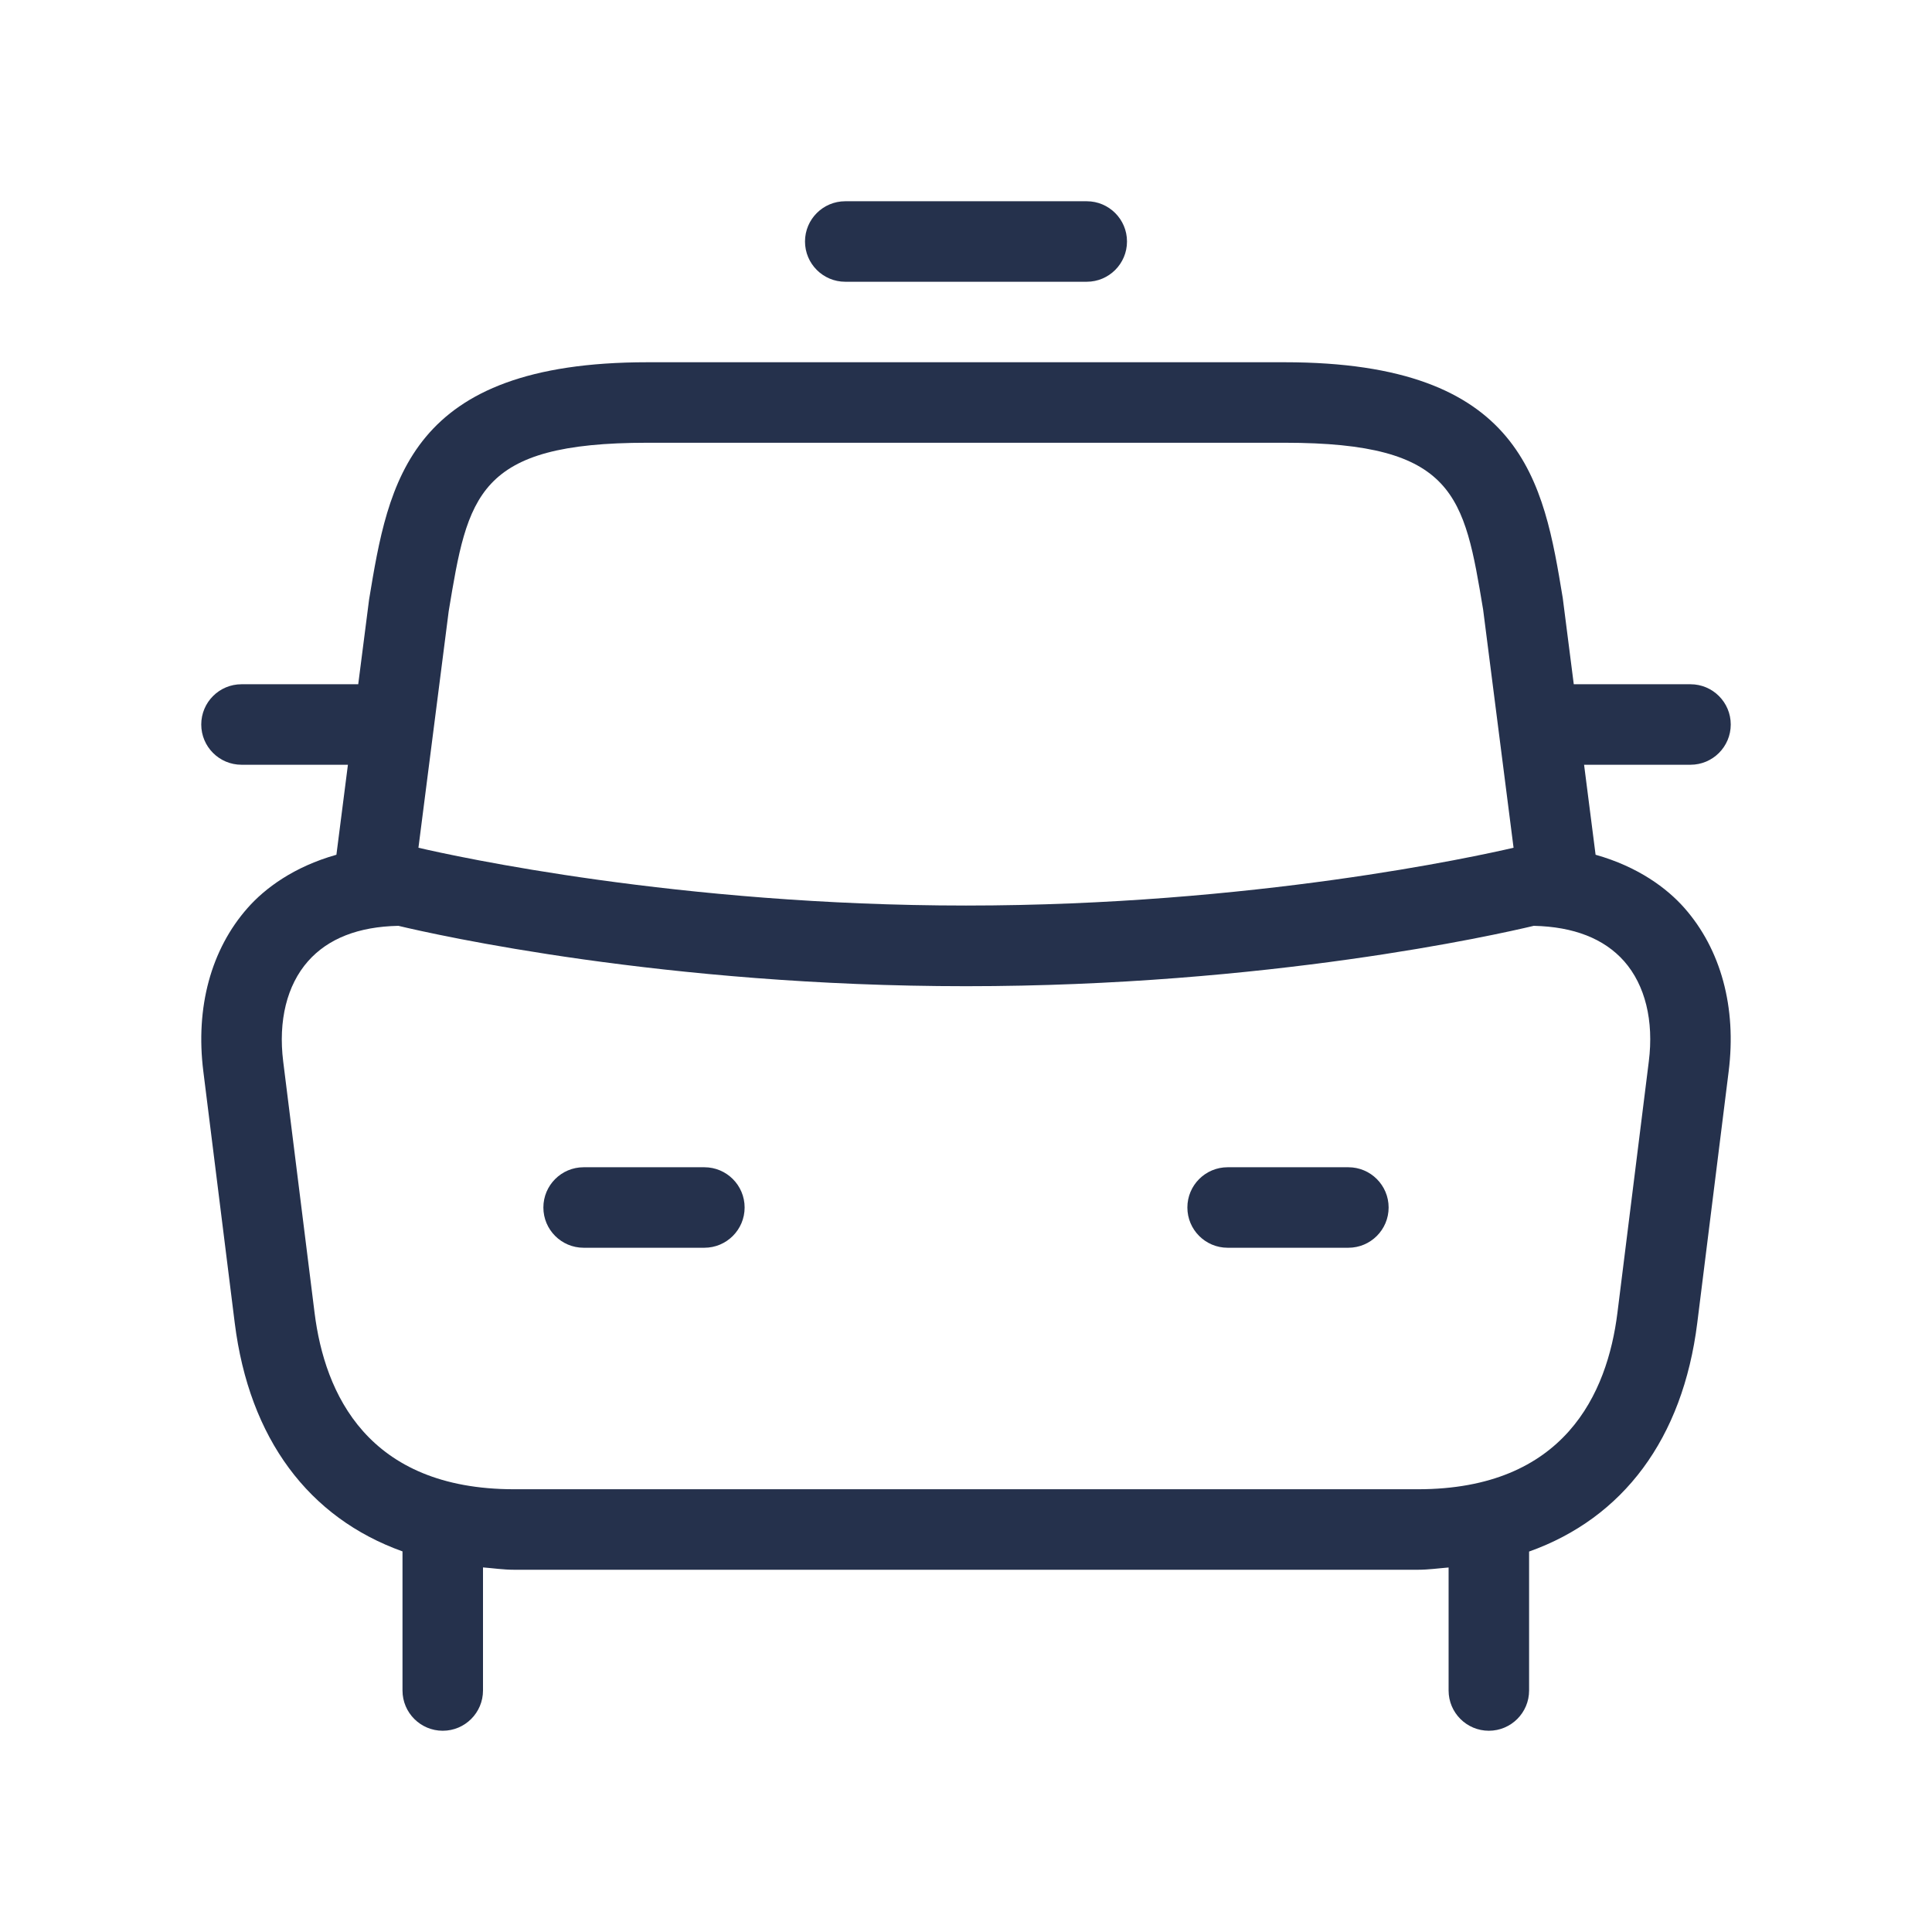 <svg width="24" height="24" viewBox="0 0 24 24" fill="none" xmlns="http://www.w3.org/2000/svg">
<path d="M19.821 10.618L19.678 9.5H21C21.276 9.5 21.5 9.276 21.5 9C21.5 8.724 21.276 8.5 21 8.5H19.55L19.413 7.428C19.175 5.988 18.928 4.5 15.959 4.5H8.042C5.073 4.5 4.826 5.989 4.585 7.447L4.45 8.5H3C2.724 8.5 2.5 8.724 2.5 9C2.5 9.276 2.724 9.5 3 9.5H4.322L4.179 10.618C3.65 10.767 3.291 11.035 3.076 11.279C2.621 11.794 2.426 12.515 2.526 13.31L2.916 16.434C3.096 17.873 3.836 18.855 5 19.272V21C5 21.276 5.224 21.5 5.5 21.5C5.776 21.5 6 21.276 6 21V19.471C6.128 19.481 6.252 19.5 6.387 19.5H17.613C17.746 19.5 17.868 19.482 17.995 19.472V21C17.995 21.276 18.219 21.5 18.495 21.5C18.771 21.5 18.995 21.276 18.995 21V19.274C20.162 18.858 20.904 17.875 21.084 16.434L21.474 13.31C21.574 12.515 21.378 11.794 20.924 11.279C20.709 11.035 20.35 10.767 19.821 10.618ZM5.574 7.592C5.812 6.156 5.921 5.5 8.042 5.5H15.959C18.08 5.5 18.188 6.156 18.424 7.573L18.802 10.531C18.346 10.637 15.565 11.249 12 11.249C8.435 11.249 5.654 10.637 5.198 10.531L5.574 7.592ZM20.482 13.186L20.092 16.31C19.967 17.309 19.436 18.5 17.613 18.5H6.387C4.564 18.5 4.033 17.309 3.908 16.31L3.518 13.186C3.455 12.68 3.564 12.238 3.826 11.941C4.075 11.659 4.452 11.511 4.949 11.501C5.417 11.613 8.259 12.251 12.001 12.251C15.743 12.251 18.585 11.613 19.053 11.501C19.55 11.512 19.927 11.66 20.176 11.941C20.437 12.238 20.546 12.68 20.482 13.186ZM10 3C10 2.724 10.224 2.5 10.5 2.5H13.5C13.776 2.5 14 2.724 14 3C14 3.276 13.776 3.5 13.5 3.5H10.5C10.224 3.5 10 3.276 10 3ZM17.25 15C17.25 15.276 17.026 15.5 16.75 15.5H15.25C14.974 15.5 14.75 15.276 14.75 15C14.75 14.724 14.974 14.5 15.25 14.5H16.75C17.026 14.5 17.25 14.724 17.25 15ZM9.25 15C9.25 15.276 9.026 15.5 8.75 15.5H7.25C6.974 15.5 6.75 15.276 6.75 15C6.75 14.724 6.974 14.5 7.25 14.5H8.75C9.026 14.5 9.25 14.724 9.25 15Z" fill="#25314C"/>
</svg>
